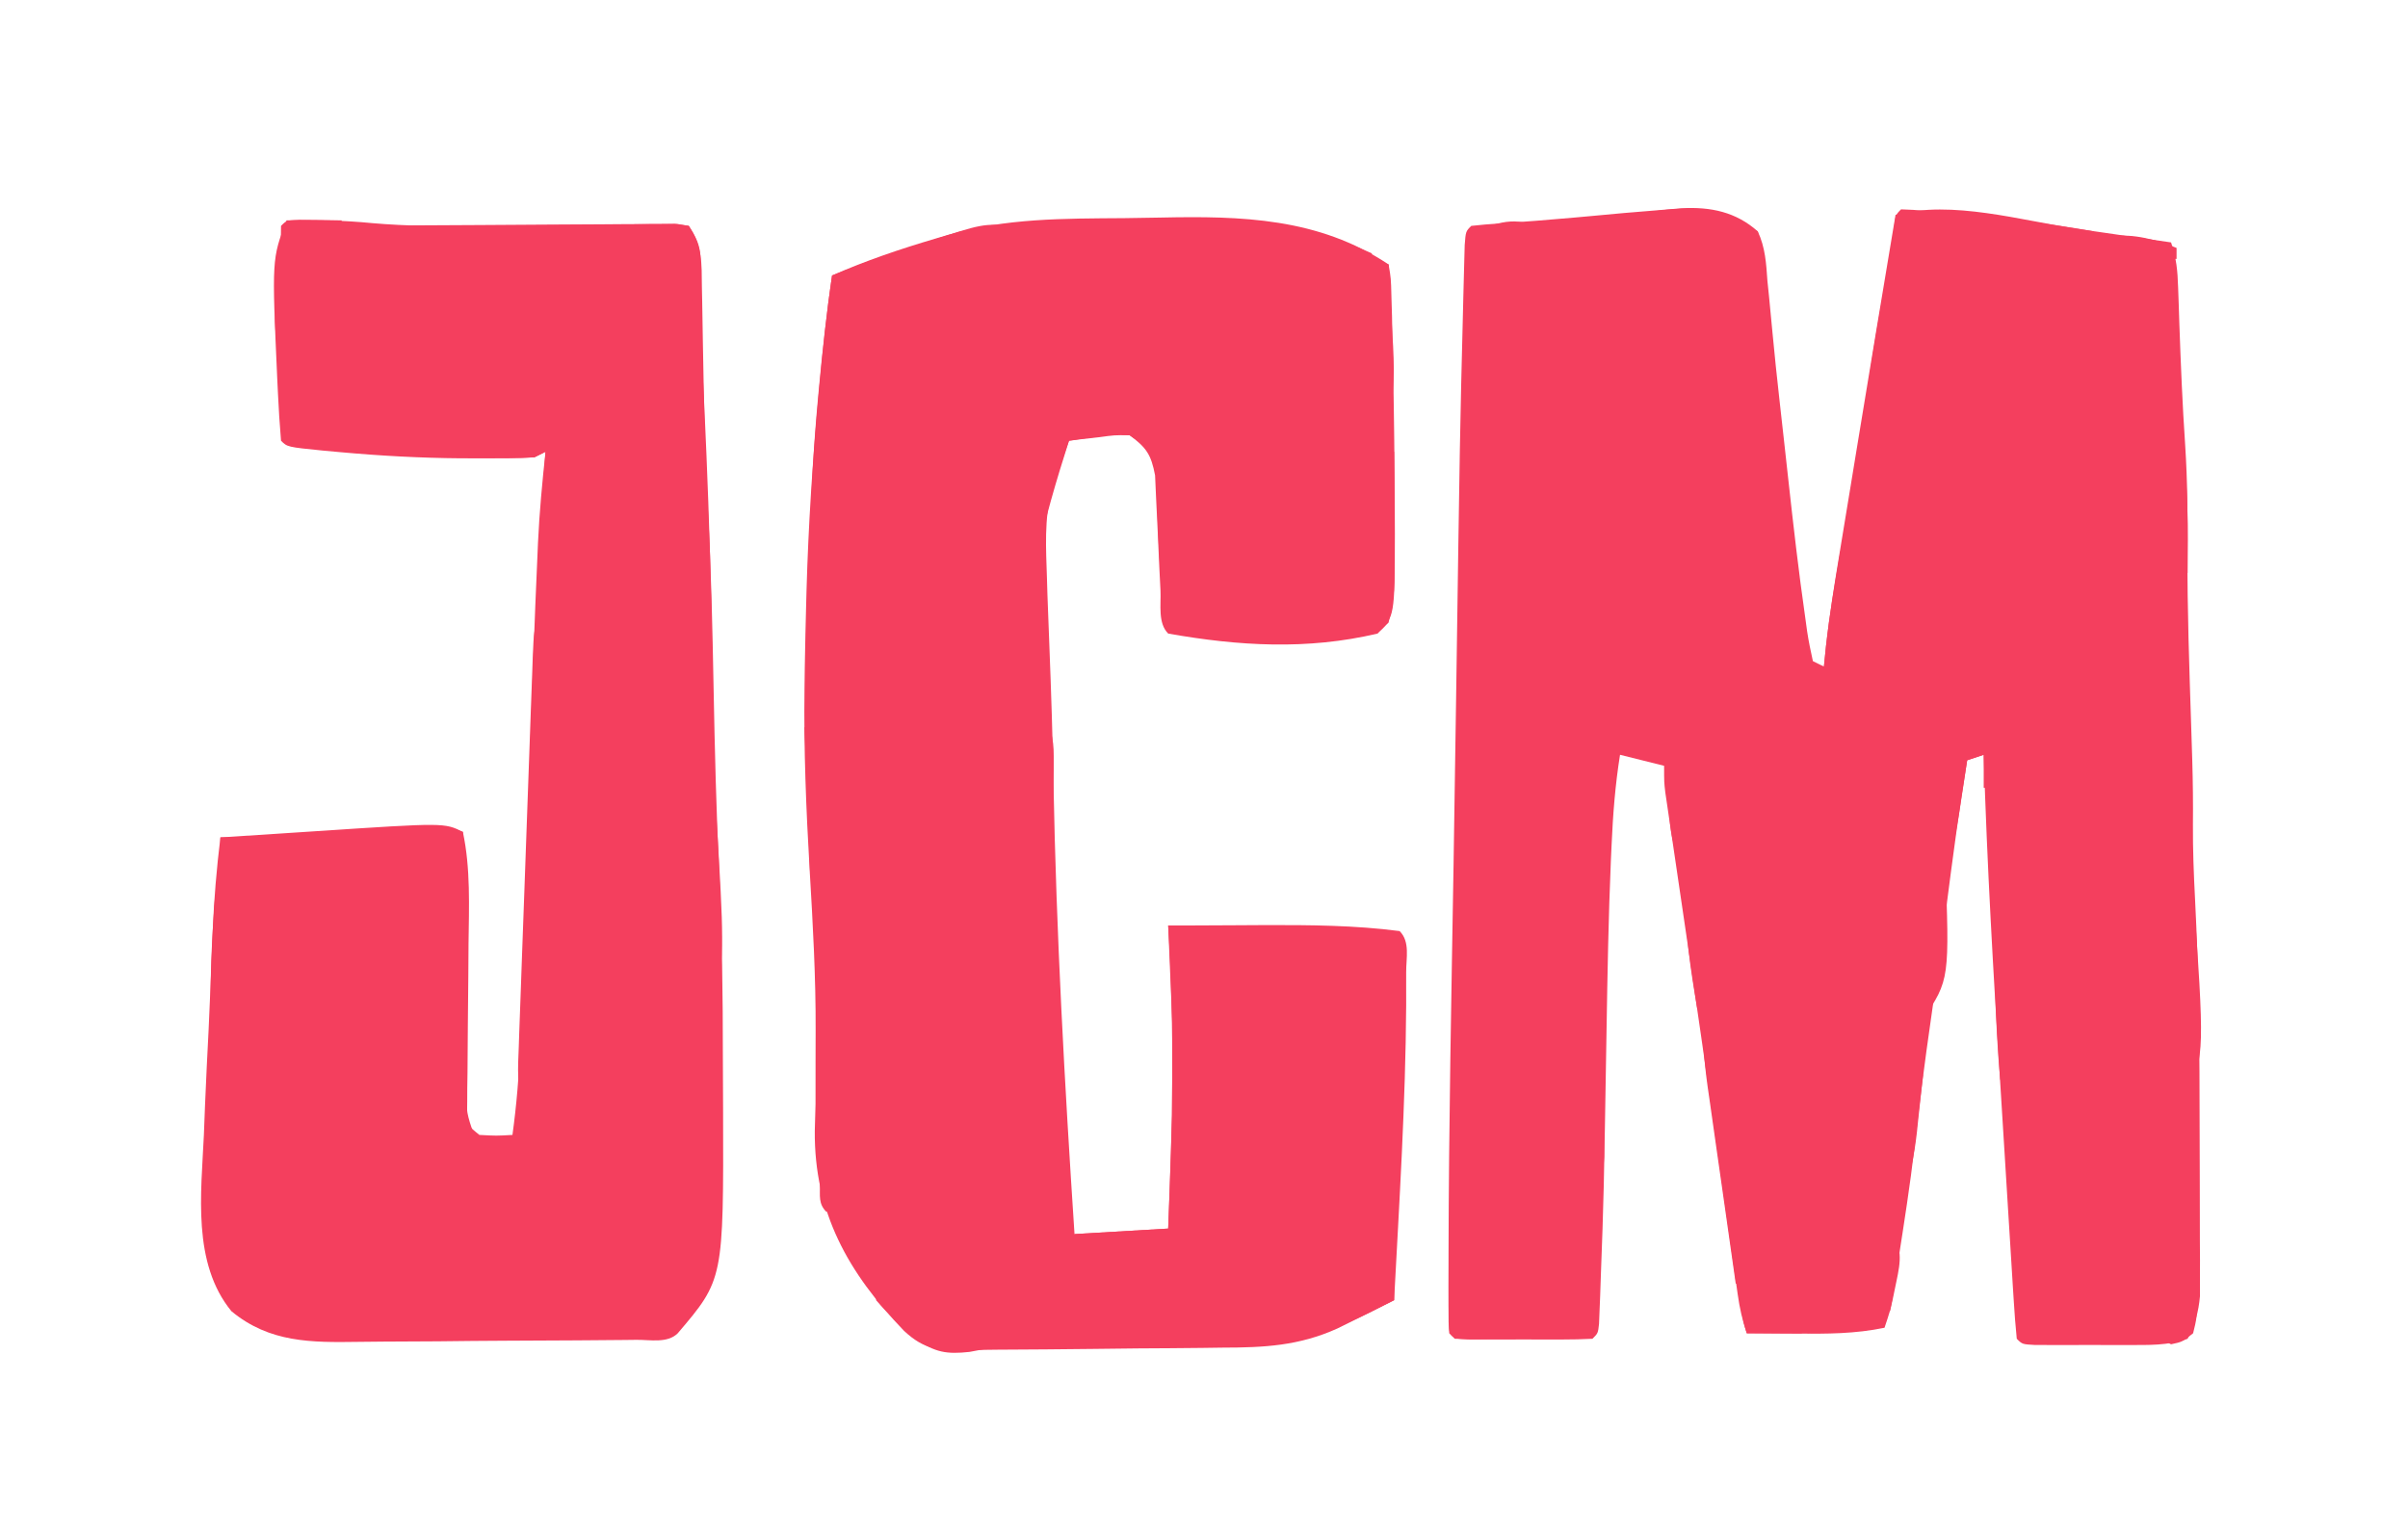 <?xml version="1.0" encoding="UTF-8"?>
<svg version="1.1" xmlns="http://www.w3.org/2000/svg" width="437" height="279">
<path d="M0 0 C5.245 -0.288 9.842 0.665 13.803 4.199 C15.168 7.124 15.332 10.004 15.553 13.199 C15.65 14.136 15.747 15.073 15.846 16.038 C16.066 18.186 16.27 20.336 16.461 22.487 C16.845 26.65 17.293 30.802 17.756 34.957 C17.841 35.72 17.927 36.483 18.014 37.269 C18.189 38.833 18.364 40.397 18.539 41.961 C18.802 44.317 19.061 46.672 19.319 49.028 C20.25 57.496 21.212 65.954 22.428 74.386 C22.539 75.193 22.65 75.999 22.764 76.83 C23.038 78.632 23.409 80.419 23.803 82.199 C24.463 82.529 25.123 82.859 25.803 83.199 C25.998 81.304 25.998 81.304 26.197 79.371 C26.791 74.031 27.633 68.745 28.51 63.445 C28.677 62.427 28.844 61.409 29.015 60.36 C29.547 57.118 30.081 53.877 30.616 50.636 C30.963 48.52 31.31 46.403 31.657 44.287 C34.013 29.92 36.403 15.558 38.803 1.199 C49.012 -1.548 61.64 2.251 71.991 3.761 C73.627 3.998 75.263 4.234 76.899 4.47 C80.867 5.043 84.835 5.62 88.803 6.199 C89.788 9.152 89.983 11.275 90.084 14.363 C90.121 15.394 90.158 16.425 90.196 17.487 C90.249 19.139 90.249 19.139 90.303 20.824 C90.564 28.229 90.861 35.619 91.366 43.011 C91.788 49.51 91.836 55.965 91.784 62.475 C91.736 72.893 92.114 83.302 92.448 93.714 C92.494 95.167 92.539 96.62 92.584 98.074 C92.607 98.787 92.629 99.501 92.652 100.236 C92.766 104.122 92.811 107.998 92.772 111.886 C92.746 116.37 92.918 120.819 93.151 125.295 C93.877 139.269 93.991 153.227 93.989 167.219 C93.988 170.632 94.002 174.045 94.019 177.459 C94.033 180.759 94.033 184.059 94.034 187.359 C94.041 188.576 94.048 189.794 94.055 191.049 C94.052 192.178 94.049 193.308 94.046 194.472 C94.048 195.461 94.049 196.449 94.05 197.468 C93.783 200.42 93.155 202.565 91.803 205.199 C88.257 206.464 84.623 206.327 80.881 206.332 C79.774 206.333 78.667 206.334 77.526 206.335 C76.38 206.332 75.234 206.328 74.053 206.324 C72.311 206.33 72.311 206.33 70.534 206.335 C69.432 206.334 68.329 206.333 67.194 206.332 C66.184 206.33 65.173 206.329 64.132 206.328 C61.803 206.199 61.803 206.199 60.803 205.199 C60.564 202.845 60.386 200.514 60.247 198.154 C60.199 197.415 60.152 196.677 60.103 195.916 C59.947 193.449 59.797 190.982 59.647 188.515 C59.539 186.785 59.431 185.055 59.322 183.325 C59.094 179.674 58.869 176.023 58.646 172.372 C58.366 167.772 58.079 163.172 57.789 158.572 C56.546 138.787 55.401 119.015 54.803 99.199 C53.318 99.694 53.318 99.694 51.803 100.199 C50.339 109.173 49.14 118.17 47.982 127.188 C47.125 133.825 46.206 140.451 45.241 147.074 C44.105 154.881 43.114 162.694 42.233 170.535 C41.432 177.365 40.364 184.155 39.303 190.949 C39.173 191.798 39.043 192.648 38.909 193.523 C38.781 194.339 38.653 195.155 38.522 195.996 C38.408 196.731 38.294 197.467 38.176 198.225 C37.803 200.199 37.803 200.199 36.803 203.199 C31.475 204.308 26.34 204.314 20.928 204.261 C20.049 204.257 19.17 204.252 18.264 204.248 C16.11 204.236 13.957 204.218 11.803 204.199 C10.98 201.728 10.517 199.674 10.158 197.122 C10.04 196.294 9.923 195.467 9.801 194.614 C9.676 193.71 9.55 192.806 9.42 191.875 C9.285 190.92 9.15 189.966 9.011 188.983 C8.564 185.826 8.121 182.669 7.678 179.511 C7.051 175.067 6.421 170.623 5.792 166.179 C5.63 165.036 5.468 163.893 5.301 162.715 C4.15 154.599 2.975 146.486 1.784 138.375 C1.622 137.271 1.46 136.167 1.293 135.029 C0.662 130.734 0.031 126.44 -0.604 122.146 C-1.042 119.187 -1.477 116.228 -1.912 113.269 C-2.043 112.39 -2.173 111.511 -2.308 110.605 C-2.485 109.399 -2.485 109.399 -2.665 108.168 C-2.769 107.47 -2.872 106.771 -2.978 106.052 C-3.197 104.199 -3.197 104.199 -3.197 101.199 C-5.837 100.539 -8.477 99.879 -11.197 99.199 C-12.071 104.656 -12.484 110.043 -12.728 115.562 C-12.77 116.471 -12.811 117.379 -12.854 118.315 C-13.296 128.573 -13.474 138.835 -13.642 149.101 C-14.143 179.318 -14.143 179.318 -14.697 194.324 C-14.732 195.358 -14.768 196.392 -14.804 197.457 C-14.841 198.365 -14.878 199.272 -14.916 200.207 C-14.946 200.966 -14.976 201.725 -15.007 202.508 C-15.197 204.199 -15.197 204.199 -16.197 205.199 C-18.038 205.298 -19.884 205.33 -21.728 205.332 C-22.848 205.333 -23.968 205.334 -25.123 205.335 C-26.302 205.332 -27.482 205.328 -28.697 205.324 C-30.466 205.33 -30.466 205.33 -32.271 205.335 C-33.951 205.334 -33.951 205.334 -35.666 205.332 C-36.701 205.33 -37.737 205.329 -38.804 205.328 C-41.197 205.199 -41.197 205.199 -42.197 204.199 C-42.299 202.524 -42.328 200.845 -42.33 199.167 C-42.332 198.02 -42.334 196.872 -42.336 195.689 C-42.331 194.372 -42.327 193.055 -42.322 191.699 C-42.321 191.003 -42.319 190.307 -42.318 189.591 C-42.272 166.17 -41.798 142.75 -41.41 119.333 C-41.242 109.169 -41.089 99.004 -40.943 88.839 C-40.247 40.539 -40.247 40.539 -39.697 18.699 C-39.679 17.927 -39.661 17.156 -39.642 16.361 C-39.593 14.276 -39.537 12.19 -39.478 10.105 C-39.433 8.408 -39.433 8.408 -39.386 6.677 C-39.197 4.199 -39.197 4.199 -38.197 3.199 C-36.494 3.002 -34.783 2.871 -33.072 2.761 C-28.542 2.449 -24.02 2.101 -19.498 1.691 C-18.492 1.6 -17.486 1.509 -16.449 1.415 C-14.44 1.232 -12.43 1.047 -10.421 0.859 C-6.949 0.547 -3.472 0.314 0 0 Z " fill="#f43f5e" transform="translate(305.197,37.801)"/>
<path d="M0 0 C2.171 -0.021 4.342 -0.055 6.513 -0.103 C21.278 -0.419 35.276 -0.06 47.973 8.405 C48.406 10.942 48.406 10.942 48.485 14.178 C48.539 15.985 48.539 15.985 48.593 17.829 C48.627 19.785 48.627 19.785 48.661 21.78 C48.693 23.126 48.726 24.473 48.76 25.819 C48.858 30.014 48.921 34.209 48.973 38.405 C48.982 39.079 48.991 39.752 48.999 40.446 C49.053 44.912 49.083 49.377 49.098 53.843 C49.103 55.001 49.108 56.16 49.113 57.354 C49.083 72.295 49.083 72.295 45.973 75.405 C33.185 78.416 20.798 77.672 7.973 75.405 C6.081 73.512 6.685 70.194 6.579 67.667 C6.51 66.275 6.44 64.884 6.37 63.493 C6.263 61.294 6.161 59.096 6.075 56.896 C5.989 54.777 5.88 52.66 5.766 50.542 C5.71 49.27 5.653 47.999 5.595 46.689 C4.884 42.931 4.024 41.651 0.973 39.405 C-1.857 39.137 -1.857 39.137 -4.777 39.655 C-5.761 39.784 -6.746 39.913 -7.761 40.046 C-8.509 40.164 -9.256 40.283 -10.027 40.405 C-10.716 42.314 -11.377 44.233 -12.027 46.155 C-12.398 47.222 -12.769 48.29 -13.152 49.389 C-14.564 54.646 -14.192 60.01 -14.027 65.405 C-13.998 66.371 -13.97 67.336 -13.941 68.331 C-13.838 71.419 -13.715 74.506 -13.589 77.593 C-13.263 85.924 -12.994 94.252 -12.843 102.589 C-12.332 129.915 -10.823 157.135 -9.027 184.405 C-3.417 184.075 2.193 183.745 7.973 183.405 C8.761 164.993 9.132 146.82 7.973 128.405 C11.865 128.38 15.757 128.362 19.649 128.35 C21.607 128.343 23.565 128.33 25.522 128.317 C33.684 128.296 41.868 128.345 49.973 129.405 C51.915 131.347 51.142 134.309 51.163 136.897 C51.162 138.355 51.162 138.355 51.161 139.843 C51.162 140.857 51.162 141.872 51.163 142.917 C51.05 160.758 49.915 178.592 48.973 196.405 C46.322 197.78 43.663 199.109 40.973 200.405 C39.837 200.967 39.837 200.967 38.677 201.54 C31.725 204.682 25.404 205.006 17.844 205.014 C16.615 205.031 15.385 205.047 14.118 205.065 C10.216 205.113 6.314 205.134 2.411 205.155 C-0.213 205.183 -2.838 205.213 -5.462 205.245 C-11.338 205.311 -17.213 205.367 -23.089 205.388 C-24.972 205.399 -26.855 205.421 -28.738 205.458 C-33.714 205.535 -36.24 205.43 -39.964 201.968 C-50.113 191.436 -56.287 180.455 -56.16 165.667 C-56.116 164.038 -56.071 162.409 -56.027 160.78 C-56.013 158.164 -56.017 155.548 -56.021 152.931 C-56.022 151.137 -56.018 149.342 -56.007 147.547 C-55.963 137.79 -56.512 128.079 -57.089 118.343 C-57.735 107.346 -58.179 96.427 -58.027 85.405 C-58.01 84.149 -57.994 82.892 -57.978 81.598 C-57.912 77.595 -57.823 73.594 -57.714 69.593 C-57.695 68.877 -57.676 68.162 -57.656 67.426 C-57.326 55.82 -56.575 44.28 -55.527 32.718 C-55.461 31.993 -55.395 31.269 -55.327 30.522 C-54.709 23.792 -54.019 17.093 -53.027 10.405 C-46.909 7.715 -40.678 5.607 -34.277 3.718 C-33.556 3.503 -32.836 3.289 -32.093 3.068 C-21.444 -0.018 -11.015 0.081 0 0 Z " fill="#f43f5e" transform="translate(204.027,39.595)"/>
<path d="M0 0 C5.236 -0.104 10.379 -0.009 15.593 0.504 C21.834 1.045 27.998 1.079 34.258 0.992 C36.534 0.975 38.81 0.958 41.086 0.941 C44.63 0.91 48.175 0.874 51.719 0.829 C55.169 0.787 58.62 0.763 62.07 0.742 C63.138 0.724 64.206 0.705 65.305 0.686 C66.288 0.682 67.27 0.679 68.282 0.675 C69.147 0.666 70.012 0.656 70.904 0.646 C71.596 0.763 72.287 0.88 73 1 C75.502 4.753 75.332 7.769 75.379 12.121 C75.396 12.935 75.413 13.749 75.43 14.588 C75.484 17.204 75.524 19.821 75.562 22.438 C75.622 25.832 75.687 29.227 75.754 32.621 C75.77 33.478 75.786 34.336 75.803 35.219 C75.927 41.128 76.176 47.021 76.496 52.922 C77.071 63.548 77.299 74.173 77.5 84.812 C77.712 95.99 77.983 107.153 78.52 118.32 C79.044 129.515 79.186 140.695 79.185 151.901 C79.188 155.092 79.206 158.283 79.225 161.475 C79.313 192.233 79.313 192.233 71 202 C69.134 203.866 66.003 203.167 63.512 203.193 C62.834 203.201 62.155 203.209 61.457 203.218 C59.2 203.243 56.944 203.259 54.688 203.273 C53.916 203.279 53.145 203.284 52.351 203.29 C48.262 203.316 44.173 203.336 40.084 203.35 C35.876 203.367 31.668 203.411 27.459 203.462 C24.213 203.496 20.966 203.508 17.72 203.513 C16.17 203.52 14.62 203.535 13.07 203.559 C4.476 203.685 -3.067 203.731 -10 198 C-17.157 189.255 -15.481 176.554 -15 166 C-14.931 164.21 -14.862 162.419 -14.793 160.629 C-14.606 156.046 -14.377 151.467 -14.141 146.887 C-13.993 143.862 -13.867 140.838 -13.746 137.812 C-13.705 136.789 -13.663 135.765 -13.621 134.71 C-13.543 132.757 -13.467 130.804 -13.393 128.85 C-13.16 123.192 -12.688 117.622 -12 112 C-7.626 111.711 -3.252 111.426 1.123 111.146 C2.606 111.05 4.09 110.953 5.574 110.854 C28.658 109.329 28.658 109.329 32 111 C33.416 117.59 33.114 124.606 33.027 131.312 C33.015 133.23 33.002 135.148 32.99 137.066 C32.965 140.053 32.937 143.04 32.904 146.027 C32.874 148.935 32.856 151.842 32.84 154.75 C32.826 155.649 32.813 156.548 32.799 157.474 C32.796 158.302 32.792 159.131 32.789 159.984 C32.781 160.714 32.774 161.443 32.766 162.194 C32.846 164.253 32.846 164.253 35 166 C38.083 166.167 38.083 166.167 41 166 C41.744 160.561 42.199 155.215 42.373 149.73 C42.401 148.945 42.429 148.16 42.457 147.351 C42.548 144.773 42.633 142.195 42.719 139.617 C42.782 137.798 42.845 135.979 42.909 134.16 C43.076 129.371 43.239 124.583 43.401 119.794 C44.929 74.727 44.929 74.727 45.531 60.945 C45.582 59.743 45.582 59.743 45.633 58.517 C45.889 52.989 46.406 47.502 47 42 C46.01 42.495 46.01 42.495 45 43 C41.59 43.249 38.168 43.19 34.75 43.188 C33.735 43.187 32.719 43.187 31.673 43.187 C24.289 43.133 16.978 42.734 9.625 42.062 C8.675 41.976 7.724 41.889 6.745 41.8 C0.139 41.139 0.139 41.139 -1 40 C-1.244 37.099 -1.428 34.219 -1.562 31.312 C-1.604 30.456 -1.645 29.599 -1.687 28.716 C-2.665 6.996 -2.665 6.996 0 0 Z " fill="#f43f5e" transform="translate(52,40)"/>
<path d="M0 0 C0 0.66 0 1.32 0 2 C-1.671 2.433 -1.671 2.433 -3.375 2.875 C-5.972 3.977 -6.809 4.541 -7.91 7.18 C-8.928 12.14 -9.103 16.94 -9 22 C-9.33 22.99 -9.66 23.98 -10 25 C-10.069 28.457 -9.997 31.902 -9.938 35.359 C-10 39 -10 39 -10.489 42.306 C-10.975 45.82 -11.171 49.195 -11.246 52.738 C-11.279 53.97 -11.312 55.202 -11.346 56.471 C-11.407 59.051 -11.465 61.632 -11.518 64.213 C-11.552 65.438 -11.586 66.663 -11.621 67.926 C-11.646 69.044 -11.671 70.162 -11.697 71.314 C-12 74 -12 74 -14 76 C-14.336 59.057 -14.135 42.319 -12.562 25.438 C-12.495 24.711 -12.428 23.984 -12.358 23.236 C-11.719 16.467 -10.995 9.727 -10 3 C-8.71 2.496 -7.418 1.997 -6.125 1.5 C-5.406 1.222 -4.686 0.943 -3.945 0.656 C-2 0 -2 0 0 0 Z " fill="#f43f5e" transform="translate(161,47)"/>
<path d="M0 0 C0.99 0.33 1.98 0.66 3 1 C3 2.32 3 3.64 3 5 C2.34 5.66 1.68 6.32 1 7 C0.738 10.094 0.738 10.094 0.84 13.723 C0.845 14.383 0.85 15.044 0.856 15.725 C0.873 17.838 0.905 19.95 0.938 22.062 C0.965 24.179 0.99 26.295 1.009 28.411 C1.027 30.329 1.054 32.247 1.082 34.164 C1 37 1 37 0 38 C-0.159 39.655 -0.251 41.316 -0.316 42.977 C-0.358 44.03 -0.4 45.083 -0.443 46.168 C-0.483 47.309 -0.522 48.45 -0.562 49.625 C-0.606 50.784 -0.65 51.943 -0.696 53.137 C-1.006 62.083 -1.063 71.014 -0.875 79.963 C-0.864 80.862 -0.852 81.761 -0.84 82.688 C-0.823 83.475 -0.806 84.263 -0.789 85.074 C-1 87 -1 87 -3 89 C-4.25 85.25 -4.006 81.872 -3.854 77.98 C-3.813 76.755 -3.813 76.755 -3.771 75.506 C-3.678 72.804 -3.578 70.103 -3.477 67.402 C-3.41 65.528 -3.344 63.654 -3.278 61.78 C-3.138 57.851 -2.995 53.923 -2.849 49.995 C-2.661 44.952 -2.483 39.909 -2.307 34.866 C-2.172 30.996 -2.032 27.126 -1.89 23.256 C-1.823 21.396 -1.757 19.536 -1.692 17.676 C-1.601 15.081 -1.504 12.486 -1.405 9.89 C-1.379 9.117 -1.353 8.343 -1.326 7.546 C-1.114 2.229 -1.114 2.229 0 0 Z M-4 89 C-3.67 89 -3.34 89 -3 89 C-3 90.65 -3 92.3 -3 94 C-3.33 94 -3.66 94 -4 94 C-4 92.35 -4 90.7 -4 89 Z " fill="#f43f5e" transform="translate(98,112)"/>
<path d="M0 0 C0.33 0 0.66 0 1 0 C2.159 22.744 3.202 45.473 3.25 68.25 C3.257 69.514 3.257 69.514 3.265 70.804 C3.277 73.166 3.274 75.528 3.266 77.891 C3.27 78.587 3.274 79.284 3.278 80.002 C3.231 84.769 3.231 84.769 1 87 C1.012 85.89 1.023 84.78 1.035 83.637 C1.113 72.36 0.958 61.089 0.682 49.816 C0.644 48.232 0.61 46.649 0.578 45.065 C0.533 42.813 0.475 40.561 0.414 38.309 C0.383 36.997 0.351 35.685 0.319 34.334 C0.021 31.223 -0.513 29.657 -2 27 C-1.941 23.941 -1.941 23.941 -1.562 20.562 C-1.042 15.957 -1.042 15.957 -1.523 11.391 C-2.07 8.647 -1.746 6.883 -1.062 4.188 C-0.868 3.397 -0.673 2.607 -0.473 1.793 C-0.317 1.201 -0.161 0.61 0 0 Z " fill="#f43f5e" transform="translate(126,57)"/>
<path d="M0 0 C8.049 -0.069 16.098 -0.123 24.148 -0.155 C27.885 -0.171 31.623 -0.192 35.36 -0.226 C38.965 -0.259 42.57 -0.277 46.175 -0.285 C47.552 -0.29 48.929 -0.301 50.306 -0.317 C52.231 -0.339 54.156 -0.34 56.082 -0.341 C57.179 -0.347 58.276 -0.354 59.406 -0.361 C60.69 -0.182 60.69 -0.182 62 0 C64.351 3.527 64.214 5.029 64.125 9.188 C64.107 10.274 64.089 11.361 64.07 12.48 C64.047 13.312 64.024 14.143 64 15 C62 13 62 13 61.805 10.836 C61.828 10.024 61.851 9.212 61.875 8.375 C61.893 7.558 61.911 6.74 61.93 5.898 C61.953 5.272 61.976 4.645 62 4 C56.22 2.998 50.647 2.885 44.789 2.938 C43.821 2.941 42.854 2.945 41.857 2.949 C37.745 2.965 33.633 2.993 29.521 3.021 C26.506 3.039 23.491 3.051 20.477 3.062 C19.561 3.071 18.645 3.079 17.701 3.088 C12.054 3.109 6.585 2.888 1 2 C0.67 1.34 0.34 0.68 0 0 Z " fill="#f43f5e" transform="translate(63,41)"/>
<path d="M0 0 C1.487 0.03 2.972 0.134 4.453 0.27 C5.377 0.353 6.301 0.436 7.253 0.522 C8.737 0.666 8.737 0.666 10.25 0.812 C11.245 0.906 12.241 0.999 13.266 1.095 C20.561 1.802 27.781 2.72 35 4 C31.857 5.889 30.137 6.125 26.562 5.438 C23.125 4.938 22.215 4.899 18.938 6.438 C18.298 6.953 17.659 7.469 17 8 C16.67 6.68 16.34 5.36 16 4 C13.688 3.973 11.375 3.954 9.062 3.938 C7.131 3.92 7.131 3.92 5.16 3.902 C2.137 3.635 2.137 3.635 1 5 C0.856 6.155 0.711 7.31 0.562 8.5 C0.377 9.655 0.191 10.81 0 12 C-0.99 12.495 -0.99 12.495 -2 13 C-1.86 11.02 -1.713 9.041 -1.562 7.062 C-1.481 5.96 -1.4 4.858 -1.316 3.723 C-1 1 -1 1 0 0 Z " fill="#f43f5e" transform="translate(345,38)"/>
<path d="M0 0 C0.99 0.33 1.98 0.66 3 1 C3.192 6.802 3.371 12.604 3.537 18.407 C3.596 20.382 3.658 22.357 3.724 24.332 C3.818 27.166 3.898 30.001 3.977 32.836 C4.009 33.722 4.041 34.609 4.074 35.522 C4.127 37.681 4.073 39.842 4 42 C3.34 42.66 2.68 43.32 2 44 C0.472 42.472 0.838 41.07 0.795 38.939 C0.765 37.648 0.765 37.648 0.734 36.331 C0.718 35.395 0.701 34.46 0.684 33.496 C0.663 32.543 0.642 31.59 0.621 30.608 C0.555 27.551 0.496 24.494 0.438 21.438 C0.394 19.37 0.351 17.303 0.307 15.236 C0.199 10.158 0.098 5.079 0 0 Z " fill="#f43f5e" transform="translate(148,176)"/>
<path d="M0 0 C1.52 1.176 1.52 1.176 3 3 C3.074 5.48 3.074 5.48 2.688 8.188 C2.568 9.089 2.448 9.99 2.324 10.918 C2.217 11.605 2.11 12.292 2 13 C2.66 13 3.32 13 4 13 C4 17.29 4 21.58 4 26 C4.66 26 5.32 26 6 26 C6.196 27.749 6.381 29.499 6.562 31.25 C6.667 32.225 6.771 33.199 6.879 34.203 C6.99 36.763 6.777 38.581 6 41 C6.66 41 7.32 41 8 41 C8 43.97 8 46.94 8 50 C7.34 50 6.68 50 6 50 C5.139 44.005 4.285 38.009 3.437 32.013 C3.147 29.975 2.856 27.937 2.563 25.9 C2.142 22.964 1.727 20.027 1.312 17.09 C1.116 15.733 1.116 15.733 0.915 14.349 C0.239 9.511 -0.14 4.885 0 0 Z " fill="#f43f5e" transform="translate(309,183)"/>
<path d="M0 0 C0.33 0 0.66 0 1 0 C1.025 6.211 1.043 12.423 1.055 18.634 C1.06 20.748 1.067 22.861 1.075 24.975 C1.088 28.011 1.093 31.046 1.098 34.082 C1.103 35.029 1.108 35.976 1.113 36.952 C1.113 37.832 1.113 38.713 1.114 39.62 C1.116 40.395 1.118 41.17 1.12 41.969 C1 44 1 44 0 47 C-0.66 46.67 -1.32 46.34 -2 46 C-2.126 38.547 -2.126 38.547 -1.498 35.826 C-0.886 32.354 -0.906 29.073 -0.938 25.547 C-0.941 24.846 -0.945 24.145 -0.949 23.423 C-0.961 21.199 -0.98 18.974 -1 16.75 C-1.026 13.807 -1.047 10.865 -1.062 7.922 C-1.074 6.618 -1.086 5.315 -1.098 3.972 C-1 1 -1 1 0 0 Z " fill="#f43f5e" transform="translate(290,168)"/>
<path d="M0 0 C0.33 0 0.66 0 1 0 C3.059 30.033 3.059 30.033 0 38 C-0.66 37.67 -1.32 37.34 -2 37 C-2 20 -2 20 -1.535 17.801 C-0.862 14.278 -0.646 10.761 -0.438 7.188 C-0.394 6.495 -0.351 5.802 -0.307 5.088 C-0.201 3.392 -0.1 1.696 0 0 Z " fill="#f43f5e" transform="translate(397,161)"/>
<path d="M0 0 C1.65 0.66 3.3 1.32 5 2 C5 2.66 5 3.32 5 4 C5.66 4 6.32 4 7 4 C6.67 4.66 6.34 5.32 6 6 C5.01 5.34 4.02 4.68 3 4 C0.246 3.975 0.246 3.975 -2.688 4.375 C-3.681 4.486 -4.675 4.597 -5.699 4.711 C-6.458 4.806 -7.218 4.902 -8 5 C-10.32 12.286 -12.475 19.504 -14 27 C-14.33 27 -14.66 27 -15 27 C-15.222 20.862 -14.906 15.838 -13 10 C-13 9.01 -13 8.02 -13 7 C-12.34 6.67 -11.68 6.34 -11 6 C-9.866 3.983 -9.866 3.983 -9 2 C-6.36 2 -3.72 2 -1 2 C-0.67 1.34 -0.34 0.68 0 0 Z " fill="#f43f5e" transform="translate(202,75)"/>
<path d="M0 0 C1.633 2.876 2.247 4.918 2.227 8.218 C2.227 9.038 2.227 9.859 2.227 10.704 C2.216 11.58 2.206 12.457 2.195 13.359 C2.192 14.264 2.19 15.168 2.187 16.1 C2.176 18.983 2.15 21.867 2.125 24.75 C2.115 26.707 2.106 28.664 2.098 30.621 C2.076 35.414 2.041 40.207 2 45 C0.234 41.731 -0.093 39.715 0 36 C-0.171 35.414 -0.341 34.828 -0.517 34.224 C-1.142 31.346 -0.905 28.855 -0.66 25.922 C-0.567 24.762 -0.473 23.602 -0.377 22.406 C-0.221 20.596 -0.221 20.596 -0.062 18.75 C0.037 17.528 0.137 16.306 0.24 15.047 C0.488 12.031 0.741 9.015 1 6 C0.34 6 -0.32 6 -1 6 C-0.67 4.02 -0.34 2.04 0 0 Z " fill="#f43f5e" transform="translate(189,129)"/>
<path d="M0 0 C0.33 0 0.66 0 1 0 C1 7.59 1 15.18 1 23 C-8 27.5 -8 27.5 -12 28 C-11.375 26.125 -11.375 26.125 -10 24 C-7.252 22.855 -4.99 22 -2 22 C-0.927 16.233 -0.955 10.652 -1.062 4.793 C-1 2 -1 2 0 0 Z " fill="#f43f5e" transform="translate(252,213)"/>
<path d="M0 0 C8.91 0 17.82 0 27 0 C27 0.33 27 0.66 27 1 C19.08 1.33 11.16 1.66 3 2 C3 5.96 3 9.92 3 14 C2.709 17.352 2.413 20.667 2 24 C1.67 24 1.34 24 1 24 C0.67 16.08 0.34 8.16 0 0 Z " fill="#f43f5e" transform="translate(212,168)"/>
<path d="M0 0 C0.99 0.33 1.98 0.66 3 1 C2.67 5.62 2.34 10.24 2 15 C2.33 15 2.66 15 3 15 C3.33 20.61 3.66 26.22 4 32 C2.515 32.495 2.515 32.495 1 33 C-0.007 21.976 -0.106 11.06 0 0 Z " fill="#f43f5e" transform="translate(362,163)"/>
<path d="M0 0 C0.66 0.33 1.32 0.66 2 1 C2 10.57 2 20.14 2 30 C-4.6 30 -11.2 30 -18 30 C-18 29.67 -18 29.34 -18 29 C-9.585 28.505 -9.585 28.505 -1 28 C-0.67 18.76 -0.34 9.52 0 0 Z " fill="#f43f5e" transform="translate(213,195)"/>
<path d="M0 0 C3.438 0.812 3.438 0.812 7 2 C7.33 2.99 7.66 3.98 8 5 C10.364 7.369 11.653 7.966 15.016 8.293 C16.083 8.258 17.15 8.223 18.25 8.188 C19.328 8.16 20.405 8.133 21.516 8.105 C22.335 8.071 23.155 8.036 24 8 C24.33 8.66 24.66 9.32 25 10 C23.014 10.407 21.008 10.718 19 11 C18.323 11.126 17.646 11.253 16.949 11.383 C12.802 11.839 10.697 11.482 7.199 9.062 C4.642 6.805 2.231 4.58 0 2 C0 1.34 0 0.68 0 0 Z " fill="#f43f5e" transform="translate(159,234)"/>
<path d="M0 0 C0.33 0 0.66 0 1 0 C1.025 4.089 1.043 8.179 1.055 12.268 C1.06 13.655 1.067 15.042 1.075 16.428 C1.124 24.338 1.038 32.145 0 40 C-0.99 39.01 -1.98 38.02 -3 37 C-2.34 37 -1.68 37 -1 37 C-1.184 35.989 -1.369 34.979 -1.559 33.938 C-2.389 27.294 -1.587 20.644 -1.062 14 C-0.961 12.639 -0.86 11.279 -0.76 9.918 C-0.514 6.611 -0.26 3.306 0 0 Z " fill="#f43f5e" transform="translate(130,189)"/>
<path d="M0 0 C0.99 0 1.98 0 3 0 C3 0.66 3 1.32 3 2 C3.66 2.33 4.32 2.66 5 3 C5.109 4.415 5.186 5.832 5.25 7.25 C5.296 8.039 5.343 8.828 5.391 9.641 C5 12 5 12 1 16 C1.33 11.38 1.66 6.76 2 2 C1.01 2.495 1.01 2.495 0 3 C-1.448 3.083 -2.901 3.107 -4.352 3.098 C-5.202 3.094 -6.053 3.091 -6.93 3.088 C-7.819 3.08 -8.709 3.071 -9.625 3.062 C-10.522 3.058 -11.419 3.053 -12.344 3.049 C-14.563 3.037 -16.781 3.021 -19 3 C-19 2.67 -19 2.34 -19 2 C-17.712 1.939 -16.424 1.879 -15.098 1.816 C-13.419 1.732 -11.741 1.647 -10.062 1.562 C-8.787 1.504 -8.787 1.504 -7.486 1.443 C-6.677 1.401 -5.869 1.36 -5.035 1.316 C-3.912 1.261 -3.912 1.261 -2.766 1.205 C-0.975 1.182 -0.975 1.182 0 0 Z " fill="#f43f5e" transform="translate(97,80)"/>
<path d="M0 0 C0.33 0 0.66 0 1 0 C1.815 21.778 1.815 21.778 -3 29 C-3.66 27.68 -4.32 26.36 -5 25 C-4.34 24.67 -3.68 24.34 -3 24 C-3.012 23.385 -3.023 22.77 -3.035 22.137 C-3.044 21.328 -3.053 20.52 -3.062 19.688 C-3.074 18.887 -3.086 18.086 -3.098 17.262 C-3 15 -3 15 -2 12 C-1.698 9.136 -1.492 6.271 -1.281 3.398 C-1 1 -1 1 0 0 Z " fill="#f43f5e" transform="translate(352,156)"/>
<path d="M0 0 C-0.33 2.64 -0.66 5.28 -1 8 C-1.33 8 -1.66 8 -2 8 C-2 6.02 -2 4.04 -2 2 C-2.99 2.33 -3.98 2.66 -5 3 C-5.133 3.88 -5.266 4.761 -5.402 5.668 C-5.667 7.41 -5.667 7.41 -5.938 9.188 C-6.112 10.336 -6.286 11.485 -6.465 12.668 C-6.914 15.463 -7.421 18.229 -8 21 C-8.33 21 -8.66 21 -9 21 C-10.125 14.25 -10.125 14.25 -9 12 C-9.021 10.721 -9.041 9.443 -9.062 8.125 C-9.092 4.918 -9.082 2.602 -7 0 C-4.047 -1.238 -3.126 -1.042 0 0 Z " fill="#f43f5e" transform="translate(362,135)"/>
<path d="M0 0 C0.33 0 0.66 0 1 0 C1.027 1.729 1.047 3.458 1.062 5.188 C1.074 6.15 1.086 7.113 1.098 8.105 C1.004 10.868 0.606 13.31 0 16 C-0.593 19.753 -1 23.194 -1 27 C-1.66 27.33 -2.32 27.66 -3 28 C-3 29.98 -3 31.96 -3 34 C-3.66 34 -4.32 34 -5 34 C-3.784 22.568 -2.121 11.299 0 0 Z " fill="#f43f5e" transform="translate(342,52)"/>
<path d="M0 0 C0.33 0 0.66 0 1 0 C1.029 3.854 1.047 7.708 1.062 11.562 C1.071 12.649 1.079 13.735 1.088 14.854 C1.121 25.859 1.121 25.859 0 31 C-2 33 -2 33 -3.945 33.195 C-5.964 33.13 -7.982 33.065 -10 33 C-8.688 31.5 -8.688 31.5 -7 30 C-6.01 30 -5.02 30 -4 30 C-1.631 25.578 -0.887 21.795 -0.684 16.797 C-0.642 15.817 -0.6 14.838 -0.557 13.828 C-0.517 12.812 -0.478 11.797 -0.438 10.75 C-0.394 9.719 -0.351 8.688 -0.307 7.625 C-0.201 5.083 -0.099 2.542 0 0 Z " fill="#f43f5e" transform="translate(252,82)"/>
<path d="M0 0 C0.99 0.33 1.98 0.66 3 1 C3.228 4.853 3.429 8.708 3.625 12.562 C3.689 13.649 3.754 14.735 3.82 15.854 C4.106 21.719 4.075 26.479 2 32 C1.34 31.67 0.68 31.34 0 31 C0.278 30.196 0.278 30.196 0.562 29.375 C1.113 26.389 0.507 23.977 0 21 C0.495 19.515 0.495 19.515 1 18 C1.096 15.302 1.139 12.635 1.125 9.938 C1.129 9.205 1.133 8.472 1.137 7.717 C1.211 3.729 1.211 3.729 0 0 Z " fill="#f43f5e" transform="translate(249,47)"/>
<path d="M0 0 C0.33 0 0.66 0 1 0 C2.304 5.936 2.111 11.833 2.062 17.875 C2.058 18.945 2.053 20.015 2.049 21.117 C2.037 23.745 2.021 26.372 2 29 C1.34 29.33 0.68 29.66 0 30 C-1.287 19.899 -0.73 10.11 0 0 Z " fill="#f43f5e" transform="translate(39,163)"/>
<path d="M0 0 C0.33 0 0.66 0 1 0 C1.458 16.478 1.458 16.478 -1 22 C-3.625 24.062 -3.625 24.062 -6 25 C-6 23.35 -6 21.7 -6 20 C-5.01 20.33 -4.02 20.66 -3 21 C-2.876 19.762 -2.752 18.525 -2.625 17.25 C-1.988 11.46 -1 5.736 0 0 Z " fill="#f43f5e" transform="translate(334,100)"/>
<path d="M0 0 C0.66 0 1.32 0 2 0 C1.716 2.709 1.423 5.417 1.125 8.125 C1.046 8.886 0.968 9.646 0.887 10.43 C0.39 14.86 -0.404 18.802 -2 23 C-2.66 23 -3.32 23 -4 23 C-4.1 19.494 -3.769 16.418 -3 13 C-2.856 12.237 -2.711 11.474 -2.562 10.688 C-1.811 7.097 -0.904 3.555 0 0 Z " fill="#f43f5e" transform="translate(347,195)"/>
<path d="M0 0 C0.33 0 0.66 0 1 0 C2.4 23.582 2.4 23.582 1 35 C0.67 35 0.34 35 0 35 C-0.775 30.306 -1.076 25.942 -0.879 21.191 C-0.831 19.951 -0.782 18.71 -0.732 17.432 C-0.676 16.155 -0.62 14.878 -0.562 13.562 C-0.51 12.259 -0.458 10.955 -0.404 9.611 C-0.275 6.407 -0.14 3.204 0 0 Z " fill="#f43f5e" transform="translate(129,148)"/>
<path d="M0 0 C0.33 0 0.66 0 1 0 C1 2.31 1 4.62 1 7 C1.66 7 2.32 7 3 7 C3.223 9.228 3.428 11.457 3.625 13.688 C3.741 14.929 3.857 16.17 3.977 17.449 C4 20.929 3.541 22.925 2 26 C1.67 26 1.34 26 1 26 C0.67 17.42 0.34 8.84 0 0 Z " fill="#f43f5e" transform="translate(146,132)"/>
<path d="M0 0 C0.99 0.495 0.99 0.495 2 1 C1.988 1.638 1.977 2.276 1.965 2.934 C1.956 3.76 1.947 4.586 1.938 5.438 C1.926 6.261 1.914 7.085 1.902 7.934 C1.767 9.992 1.767 9.992 3 11 C3.073 13.353 3.084 15.708 3.062 18.062 C3.053 19.353 3.044 20.643 3.035 21.973 C3.024 22.972 3.012 23.971 3 25 C2.34 25.33 1.68 25.66 1 26 C0.343 17.312 -0.163 8.718 0 0 Z " fill="#f43f5e" transform="translate(210,84)"/>
<path d="M0 0 C0.33 0 0.66 0 1 0 C1.974 11.128 1.896 21.867 1 33 C0.67 33 0.34 33 0 33 C0 29.04 0 25.08 0 21 C-0.66 20.67 -1.32 20.34 -2 20 C-1.847 19.162 -1.693 18.324 -1.535 17.461 C-0.976 13.844 -0.679 10.276 -0.438 6.625 C-0.354 5.38 -0.27 4.135 -0.184 2.852 C-0.123 1.911 -0.062 0.97 0 0 Z " fill="#f43f5e" transform="translate(253,178)"/>
<path d="M0 0 C-3.123 2.082 -3.539 2.238 -7.012 1.977 C-7.769 1.925 -8.526 1.873 -9.307 1.82 C-10.485 1.724 -10.485 1.724 -11.688 1.625 C-12.485 1.568 -13.282 1.512 -14.104 1.453 C-16.07 1.312 -18.035 1.157 -20 1 C-20 0.34 -20 -0.32 -20 -1 C-13.155 -2.141 -6.445 -3.223 0 0 Z " fill="#f43f5e" transform="translate(316,40)"/>
<path d="M0 0 C0.33 0 0.66 0 1 0 C2.125 8.017 2.096 15.921 2 24 C1.67 24 1.34 24 1 24 C1 20.7 1 17.4 1 14 C0.34 14 -0.32 14 -1 14 C-1.185 4.59 -1.185 4.59 0 0 Z " fill="#f43f5e" transform="translate(395,80)"/>
<path d="M0 0 C5.76 0.606 10.72 2.757 16 5 C15.67 5.66 15.34 6.32 15 7 C3.976 5.18 3.976 5.18 0 2 C0 1.34 0 0.68 0 0 Z " fill="#f43f5e" transform="translate(233,41)"/>
<path d="M0 0 C0.33 0 0.66 0 1 0 C1.061 0.929 1.121 1.859 1.184 2.816 C1.796 11.941 1.796 11.941 3 21 C4.32 21.33 5.64 21.66 7 22 C5 22.043 3 22.041 1 22 C0 21 0 21 -0.114 18.959 C-0.108 18.084 -0.103 17.21 -0.098 16.309 C-0.094 15.364 -0.091 14.42 -0.088 13.447 C-0.08 12.454 -0.071 11.461 -0.062 10.438 C-0.058 9.44 -0.053 8.443 -0.049 7.416 C-0.037 4.944 -0.021 2.472 0 0 Z " fill="#f43f5e" transform="translate(263,221)"/>
<path d="M0 0 C0.33 0 0.66 0 1 0 C1 2.31 1 4.62 1 7 C1.66 7 2.32 7 3 7 C3.702 11.386 4.108 15.558 4 20 C3.34 20.33 2.68 20.66 2 21 C0.796 13.945 -0.281 7.166 0 0 Z " fill="#f43f5e" transform="translate(306,162)"/>
<path d="M0 0 C0.33 0 0.66 0 1 0 C1.702 10.355 2.148 20.617 2 31 C1.67 31 1.34 31 1 31 C1 26.71 1 22.42 1 18 C0.01 17.67 -0.98 17.34 -2 17 C-1.67 16.34 -1.34 15.68 -1 15 C-0.768 12.454 -0.581 9.926 -0.438 7.375 C-0.394 6.669 -0.351 5.962 -0.307 5.234 C-0.201 3.49 -0.1 1.745 0 0 Z " fill="#f43f5e" transform="translate(397,161)"/>
<path d="M0 0 C0.66 0.33 1.32 0.66 2 1 C2.476 3.54 2.84 6.001 3.125 8.562 C3.211 9.273 3.298 9.984 3.387 10.717 C3.599 12.477 3.801 14.238 4 16 C3.34 16.33 2.68 16.66 2 17 C1.814 15.824 1.814 15.824 1.625 14.625 C1.209 11.859 1.209 11.859 -1 10 C-0.758 8.055 -0.758 8.055 -0.125 5.875 C0.079 5.151 0.282 4.426 0.492 3.68 C0.66 3.125 0.827 2.571 1 2 C0.34 1.67 -0.32 1.34 -1 1 C-0.67 0.67 -0.34 0.34 0 0 Z " fill="#f43f5e" transform="translate(317,41)"/>
<path d="M0 0 C0.33 0.66 0.66 1.32 1 2 C-3.973 3.309 -8.858 4.589 -14 5 C-14.66 4.34 -15.32 3.68 -16 3 C-5.626 -0.444 -5.626 -0.444 0 0 Z " fill="#f43f5e" transform="translate(184,41)"/>
<path d="M0 0 C0.99 0.33 1.98 0.66 3 1 C3 1.99 3 2.98 3 4 C3.66 4 4.32 4 5 4 C6.062 5.875 6.062 5.875 7 8 C6.67 8.66 6.34 9.32 6 10 C6.99 10.33 7.98 10.66 9 11 C8.67 11.99 8.34 12.98 8 14 C5.504 11.724 3.934 9.393 2.312 6.438 C1.876 5.652 1.439 4.867 0.988 4.059 C0 2 0 2 0 0 Z " fill="#f43f5e" transform="translate(151,220)"/>
<path d="M0 0 C0.66 0 1.32 0 2 0 C1.652 5.398 1.652 5.398 1 8 C-0.938 9.562 -0.938 9.562 -3 10 C-3.66 9.67 -4.32 9.34 -5 9 C-5 8.34 -5 7.68 -5 7 C-4.01 6.34 -3.02 5.68 -2 5 C-2 4.01 -2 3.02 -2 2 C-1.34 2 -0.68 2 0 2 C0 1.34 0 0.68 0 0 Z " fill="#f43f5e" transform="translate(397,234)"/>
<path d="M0 0 C4.95 0 9.9 0 15 0 C15 0.33 15 0.66 15 1 C14.157 1.086 13.314 1.173 12.445 1.262 C11.35 1.402 10.254 1.543 9.125 1.688 C8.034 1.815 6.944 1.943 5.82 2.074 C2.77 2.716 2.77 2.716 1.617 5.582 C1.414 6.38 1.21 7.178 1 8 C0.67 8 0.34 8 0 8 C0 5.36 0 2.72 0 0 Z " fill="#f43f5e" transform="translate(40,152)"/>
<path d="M0 0 C2.275 3.539 1.991 5.709 1.125 9.75 C0.921 10.735 0.718 11.72 0.508 12.734 C0.34 13.482 0.173 14.23 0 15 C-2 13 -2 13 -2.188 10.062 C-2 7 -2 7 -1 4 C-0.658 2.669 -0.322 1.336 0 0 Z " fill="#f43f5e" transform="translate(343,223)"/>
<path d="M0 0 C2.152 3.228 2.201 4.284 2 8 C2.66 8.33 3.32 8.66 4 9 C4 9.99 4 10.98 4 12 C3.01 12.33 2.02 12.66 1 13 C0 12 0 12 -0.098 9.277 C-0.086 8.175 -0.074 7.073 -0.062 5.938 C-0.053 4.833 -0.044 3.728 -0.035 2.59 C-0.024 1.735 -0.012 0.881 0 0 Z " fill="#f43f5e" transform="translate(50,49)"/>
<path d="M0 0 C1.268 0.495 1.268 0.495 2.562 1 C2.562 1.66 2.562 2.32 2.562 3 C1.903 3 1.242 3 0.562 3 C0.562 2.34 0.562 1.68 0.562 1 C-0.041 1.095 -0.644 1.191 -1.266 1.289 C-2.464 1.455 -2.464 1.455 -3.688 1.625 C-4.476 1.741 -5.265 1.857 -6.078 1.977 C-8.759 2.003 -10.164 1.366 -12.438 0 C-8.415 -2.011 -4.18 -1.216 0 0 Z " fill="#f43f5e" transform="translate(392.438,44)"/>
<path d="M0 0 C0.33 0 0.66 0 1 0 C1 2.97 1 5.94 1 9 C1.66 9 2.32 9 3 9 C3.33 11.97 3.66 14.94 4 18 C1.037 15.037 0.086 12.274 -0.195 8.105 C-0.172 7.143 -0.149 6.18 -0.125 5.188 C-0.107 4.212 -0.089 3.236 -0.07 2.23 C-0.047 1.494 -0.024 0.758 0 0 Z " fill="#f43f5e" transform="translate(37,215)"/>
<path d="M0 0 C0.33 0 0.66 0 1 0 C1.061 1.204 1.121 2.408 1.184 3.648 C1.268 5.224 1.353 6.799 1.438 8.375 C1.477 9.169 1.516 9.963 1.557 10.781 C1.689 15.026 1.689 15.026 3 19 C1.68 18.67 0.36 18.34 -1 18 C-0.505 9.09 -0.505 9.09 0 0 Z " fill="#f43f5e" transform="translate(83,187)"/>
<path d="M0 0 C0.66 0 1.32 0 2 0 C2.195 6.055 2.195 6.055 2 8 C1.34 8.66 0.68 9.32 0 10 C-1.603 6.882 -2.19 5.61 -1.125 2.188 C-0.754 1.466 -0.383 0.744 0 0 Z " fill="#f43f5e" transform="translate(291,134)"/>
<path d="M0 0 C1.506 1.964 2.891 3.783 4 6 C6.322 6.407 8.657 6.744 11 7 C11 7.33 11 7.66 11 8 C7.7 8 4.4 8 1 8 C0.024 5.072 -0.082 3.044 0 0 Z " fill="#f43f5e" transform="translate(316,234)"/>
<path d="M0 0 C1.375 0.017 1.375 0.017 2.777 0.035 C3.696 0.044 4.616 0.053 5.562 0.062 C6.273 0.074 6.983 0.086 7.715 0.098 C7.715 0.428 7.715 0.758 7.715 1.098 C5.405 1.098 3.095 1.098 0.715 1.098 C-0.285 3.098 -0.779 4.929 -1.285 7.098 C-1.945 7.098 -2.605 7.098 -3.285 7.098 C-3.328 5.098 -3.326 3.097 -3.285 1.098 C-2.285 0.098 -2.285 0.098 0 0 Z " fill="#f43f5e" transform="translate(54.285,39.902)"/>
<path d="M0 0 C0 0.33 0 0.66 0 1 C-1.031 0.959 -2.062 0.917 -3.125 0.875 C-6.868 0.996 -9.537 1.649 -13 3 C-12.67 2.01 -12.34 1.02 -12 0 C-7.909 -1.919 -3.807 -2.855 0 0 Z " fill="#f43f5e" transform="translate(280,42)"/>
<path d="M0 0 C2.97 0 5.94 0 9 0 C8.67 0.66 8.34 1.32 8 2 C5.351 2.594 2.708 2.742 0 3 C0 2.01 0 1.02 0 0 Z " fill="#f43f5e" transform="translate(328,239)"/>
<path d="M0 0 C0.75 1.688 0.75 1.688 1 4 C-0.938 6.75 -0.938 6.75 -3 9 C-3.33 8.01 -3.66 7.02 -4 6 C-2.062 2.812 -2.062 2.812 0 0 Z " fill="#f43f5e" transform="translate(128,229)"/>
<path d="M0 0 C0.33 0 0.66 0 1 0 C3.143 7.429 3.143 7.429 4 11 C3.01 11.33 2.02 11.66 1 12 C-0.327 8.019 -0.069 4.15 0 0 Z " fill="#f43f5e" transform="translate(303,142)"/>
<path d="M0 0 C0.99 0.33 1.98 0.66 3 1 C3 3.97 3 6.94 3 10 C2.34 9.34 1.68 8.68 1 8 C1 6.68 1 5.36 1 4 C0.34 3.67 -0.32 3.34 -1 3 C-0.67 2.01 -0.34 1.02 0 0 Z " fill="#f43f5e" transform="translate(81,150)"/>
</svg>
